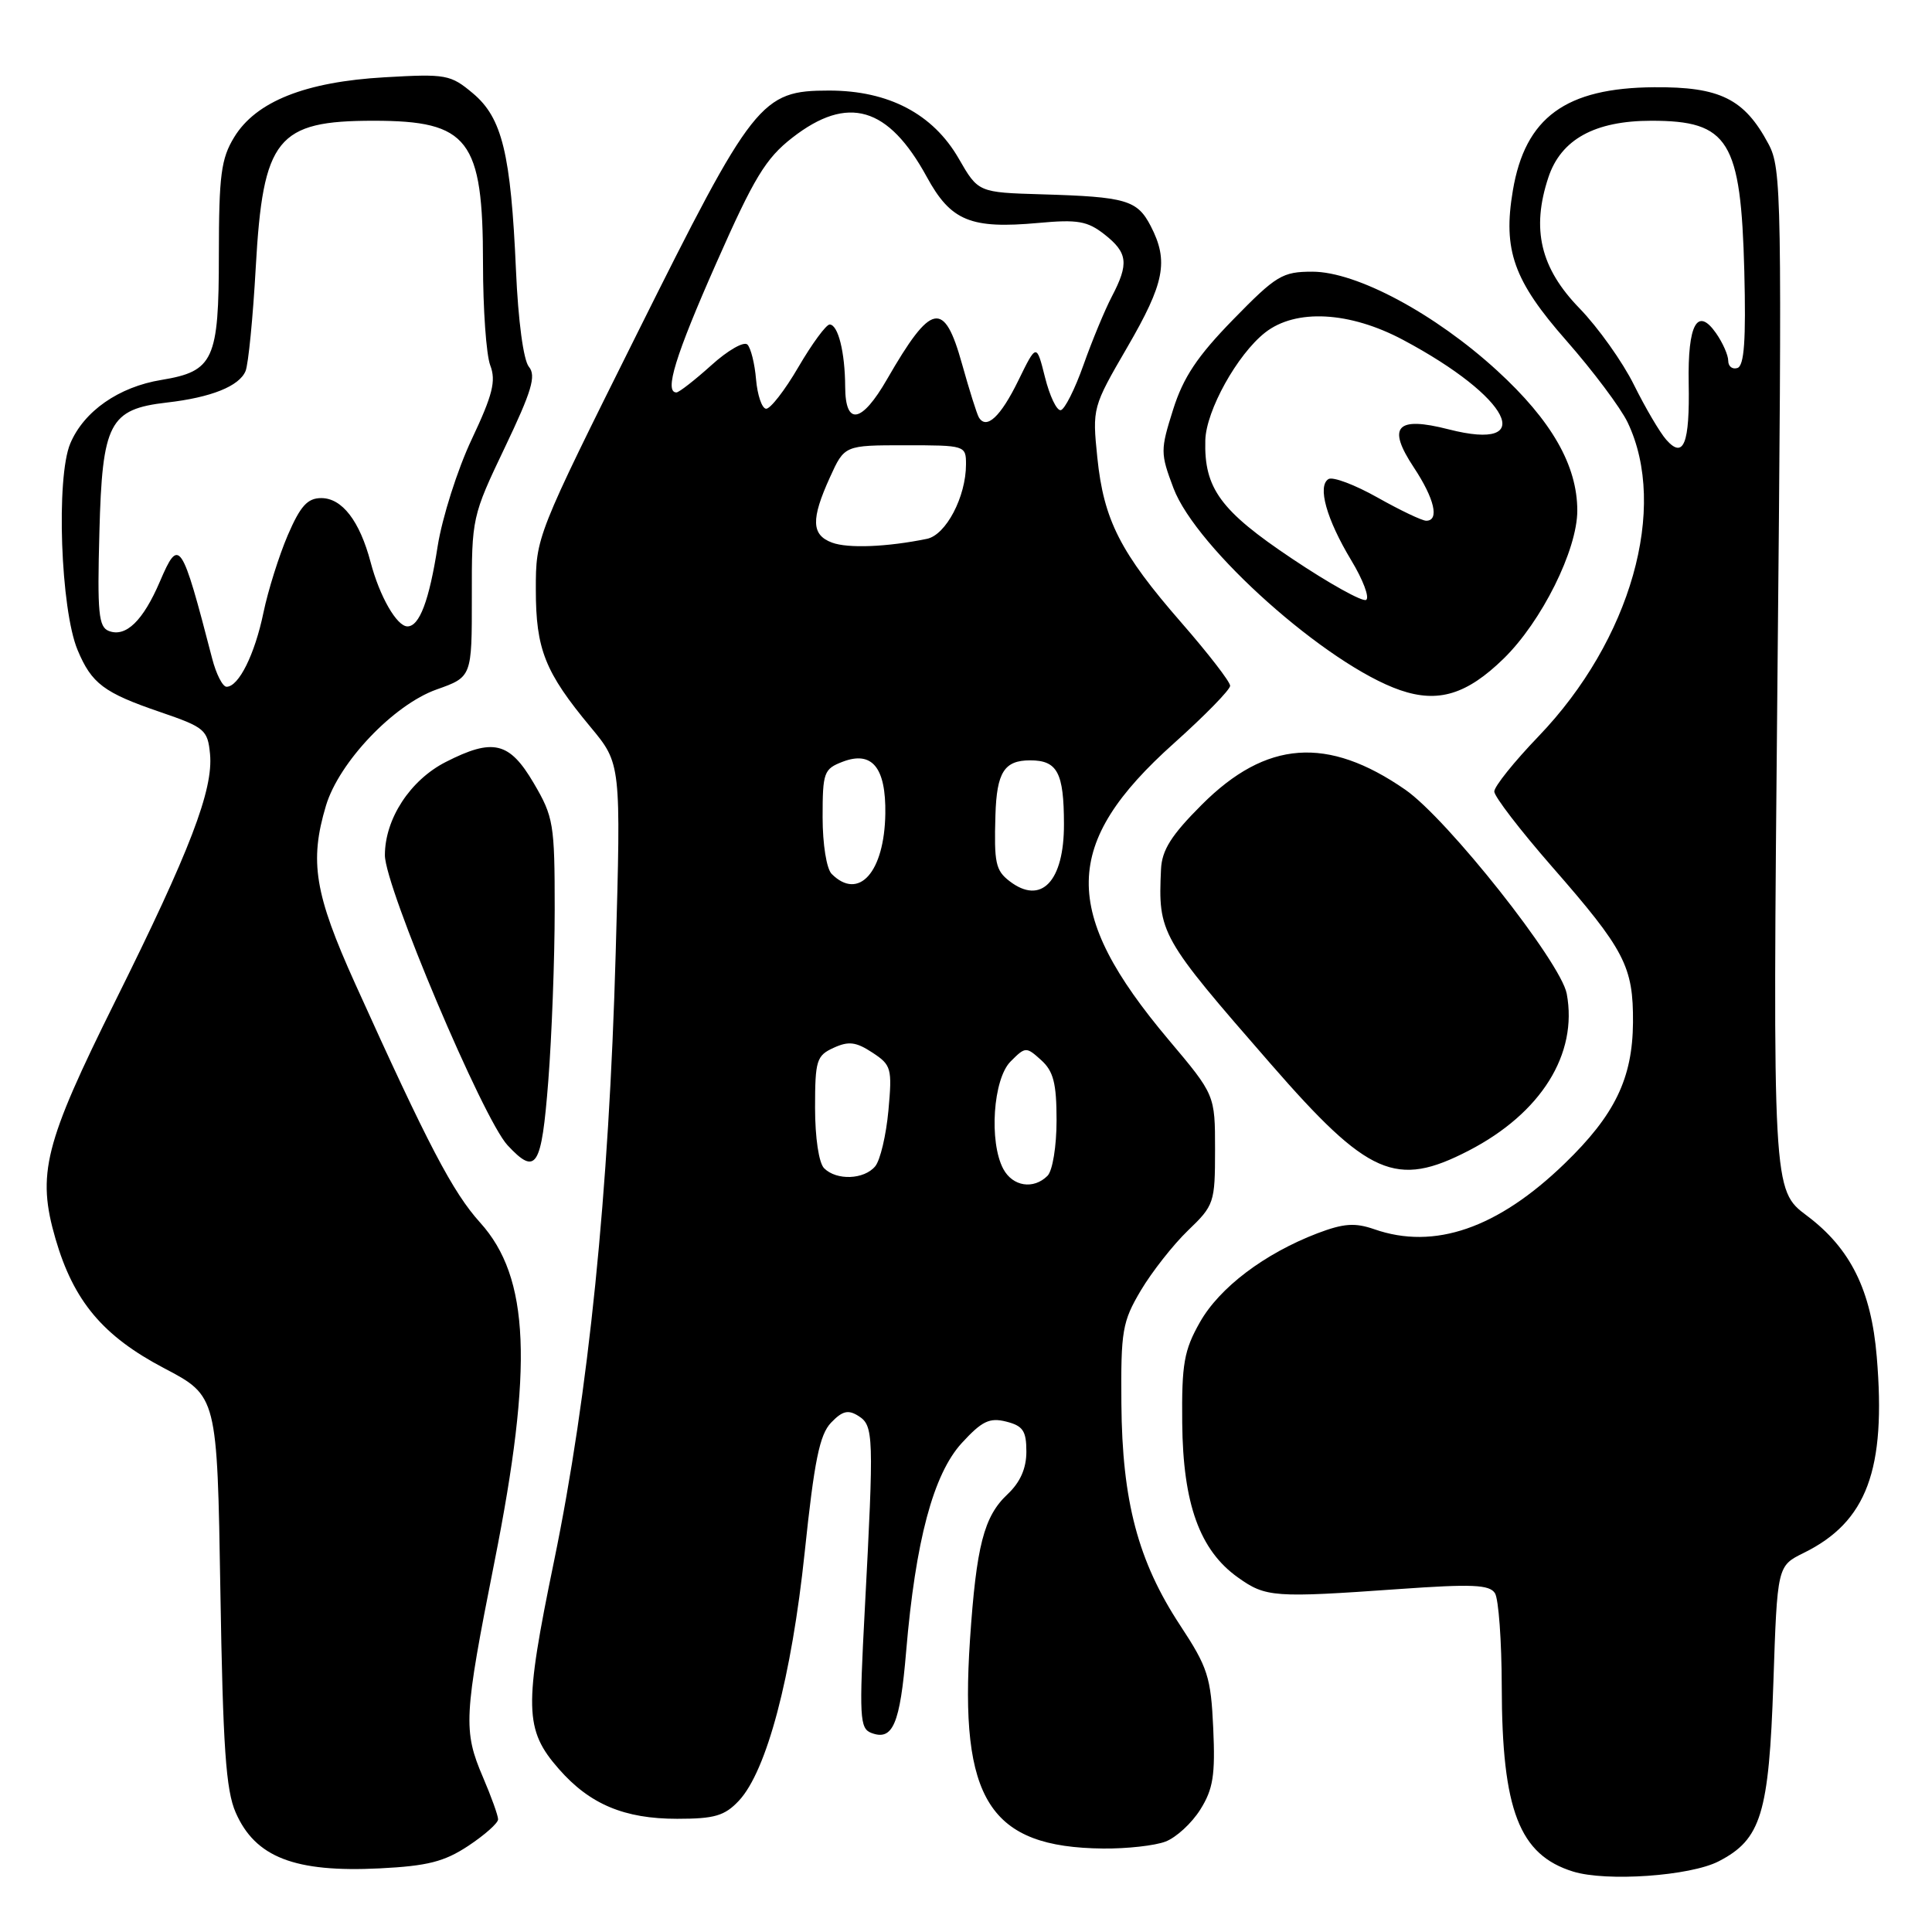<?xml version="1.0" encoding="UTF-8" standalone="no"?>
<!DOCTYPE svg PUBLIC "-//W3C//DTD SVG 1.1//EN" "http://www.w3.org/Graphics/SVG/1.1/DTD/svg11.dtd" >
<svg xmlns="http://www.w3.org/2000/svg" xmlns:xlink="http://www.w3.org/1999/xlink" version="1.1" viewBox="0 0 256 256">
 <g >
 <path fill="currentColor"
d=" M 227.74 246.63 C 233.36 243.73 234.39 240.36 234.98 223.00 C 235.50 207.50 235.50 207.50 239.00 205.77 C 247.37 201.65 249.94 194.76 248.68 179.78 C 247.95 170.97 245.20 165.42 239.43 161.09 C 234.88 157.68 234.88 157.68 235.52 90.09 C 236.14 25.76 236.08 22.33 234.33 19.07 C 231.14 13.09 227.91 11.49 219.18 11.56 C 207.46 11.64 202.09 15.56 200.46 25.25 C 199.12 33.14 200.57 37.20 207.54 45.12 C 211.08 49.15 214.74 54.03 215.67 55.97 C 221.07 67.27 216.09 84.83 203.87 97.56 C 200.64 100.92 198.00 104.21 198.00 104.88 C 198.00 105.54 201.42 109.99 205.59 114.77 C 215.30 125.87 216.43 128.05 216.38 135.50 C 216.32 142.90 213.97 147.75 207.33 154.17 C 198.46 162.76 190.06 165.66 182.10 162.88 C 179.53 161.99 178.04 162.10 174.56 163.42 C 167.54 166.11 161.59 170.61 158.99 175.21 C 156.89 178.92 156.57 180.72 156.65 188.55 C 156.75 199.27 158.97 205.42 164.03 209.02 C 167.73 211.66 168.79 211.73 185.35 210.56 C 195.07 209.87 197.37 209.97 198.09 211.11 C 198.57 211.87 198.98 217.45 198.99 223.50 C 199.02 239.85 201.31 245.78 208.44 247.99 C 212.86 249.36 223.98 248.58 227.74 246.63 Z  M 62.06 244.58 C 64.23 243.14 66.00 241.57 66.00 241.07 C 66.00 240.57 65.10 238.07 64.00 235.50 C 61.35 229.31 61.45 227.46 65.51 207.00 C 70.68 181.01 70.19 169.27 63.62 162.00 C 59.99 157.98 56.74 151.77 47.05 130.32 C 41.68 118.43 40.98 114.15 43.19 106.76 C 44.92 100.99 52.16 93.38 57.85 91.36 C 62.53 89.70 62.53 89.70 62.52 79.10 C 62.50 68.62 62.55 68.39 66.90 59.28 C 70.46 51.82 71.07 49.79 70.08 48.60 C 69.36 47.73 68.66 42.51 68.37 35.82 C 67.69 20.35 66.54 15.63 62.68 12.38 C 59.70 9.88 59.12 9.77 50.98 10.24 C 40.46 10.84 33.92 13.44 31.03 18.18 C 29.29 21.03 29.01 23.22 29.00 33.75 C 29.00 47.70 28.31 49.20 21.40 50.34 C 15.74 51.26 11.11 54.49 9.31 58.77 C 7.41 63.29 8.03 80.75 10.28 86.13 C 12.14 90.58 13.76 91.80 21.23 94.35 C 27.13 96.37 27.52 96.70 27.83 99.91 C 28.28 104.65 25.19 112.71 15.29 132.62 C 5.85 151.62 4.86 155.56 7.36 164.17 C 9.76 172.41 13.64 177.04 21.76 181.30 C 28.78 184.99 28.78 184.99 29.20 210.75 C 29.54 231.52 29.93 237.21 31.23 240.17 C 33.82 246.10 39.05 248.13 50.31 247.57 C 56.65 247.25 58.87 246.69 62.06 244.58 Z  M 154.43 244.02 C 155.84 243.49 157.92 241.58 159.05 239.77 C 160.75 237.06 161.04 235.22 160.76 229.00 C 160.45 222.20 160.04 220.93 156.36 215.34 C 150.80 206.88 148.69 198.92 148.59 186.00 C 148.51 176.34 148.71 175.14 151.16 171.00 C 152.63 168.53 155.44 164.95 157.41 163.05 C 160.88 159.72 161.00 159.37 161.00 152.35 C 161.00 145.08 161.00 145.08 154.86 137.79 C 140.54 120.79 140.70 111.78 155.55 98.49 C 159.65 94.82 163.00 91.39 163.00 90.87 C 163.00 90.34 160.10 86.59 156.56 82.53 C 148.44 73.22 146.25 68.92 145.40 60.62 C 144.73 54.07 144.77 53.93 149.36 46.03 C 154.32 37.49 154.88 34.61 152.48 29.96 C 150.69 26.51 149.24 26.08 138.06 25.75 C 129.62 25.50 129.62 25.50 127.03 21.00 C 123.62 15.09 117.74 12.00 109.86 12.00 C 100.84 12.00 99.83 13.28 84.40 44.24 C 71.04 71.04 71.00 71.15 71.00 78.11 C 71.00 86.04 72.21 89.07 78.26 96.35 C 82.29 101.20 82.29 101.20 81.58 126.35 C 80.69 158.09 77.99 184.66 73.41 206.87 C 69.41 226.25 69.47 229.19 74.06 234.41 C 78.15 239.08 82.73 241.00 89.73 241.00 C 94.68 241.00 96.02 240.61 97.90 238.61 C 101.59 234.68 104.89 222.21 106.63 205.65 C 107.90 193.55 108.60 190.10 110.12 188.51 C 111.63 186.94 112.39 186.76 113.76 187.63 C 115.77 188.91 115.81 190.19 114.59 213.24 C 113.83 227.54 113.91 229.03 115.45 229.62 C 118.30 230.71 119.26 228.48 120.07 218.81 C 121.31 204.15 123.67 195.33 127.44 191.21 C 130.11 188.30 131.12 187.81 133.33 188.37 C 135.55 188.93 136.00 189.60 136.00 192.34 C 136.00 194.58 135.19 196.41 133.49 198.01 C 130.37 200.94 129.37 204.83 128.53 217.25 C 127.11 238.52 131.11 244.79 146.18 244.94 C 149.31 244.97 153.02 244.56 154.43 244.02 Z  M 194.60 152.47 C 204.20 147.51 209.10 139.67 207.60 131.67 C 206.81 127.49 191.80 108.52 186.21 104.64 C 175.90 97.50 167.78 98.09 159.25 106.62 C 155.20 110.67 153.96 112.63 153.84 115.18 C 153.45 123.68 153.70 124.14 168.39 140.99 C 181.32 155.84 184.98 157.44 194.60 152.47 Z  M 72.65 143.25 C 73.11 137.34 73.50 127.10 73.50 120.50 C 73.50 109.16 73.35 108.24 70.71 103.75 C 67.50 98.29 65.33 97.77 59.06 100.97 C 54.35 103.37 51.00 108.51 51.00 113.32 C 51.00 117.51 64.01 148.27 67.25 151.75 C 71.05 155.83 71.75 154.73 72.65 143.25 Z  M 199.24 87.27 C 204.28 82.35 209.00 72.86 209.00 67.66 C 209.00 61.67 205.60 55.73 198.39 49.12 C 190.15 41.57 179.75 36.00 173.90 36.00 C 169.92 36.00 169.11 36.49 163.39 42.35 C 158.64 47.22 156.79 50.00 155.44 54.28 C 153.75 59.64 153.75 60.06 155.49 64.68 C 158.50 72.66 175.85 88.12 185.53 91.45 C 190.57 93.18 194.36 92.03 199.24 87.27 Z  M 220.79 58.27 C 219.93 57.30 218.01 54.02 216.51 51.00 C 215.02 47.98 211.77 43.41 209.29 40.85 C 204.11 35.52 202.89 30.36 205.17 23.50 C 206.84 18.47 211.32 16.00 218.82 16.00 C 229.07 16.00 230.68 18.61 231.13 35.94 C 231.36 45.07 231.12 48.46 230.22 48.76 C 229.55 48.98 229.00 48.55 229.00 47.81 C 229.00 47.06 228.27 45.41 227.38 44.14 C 224.91 40.61 223.62 42.97 223.76 50.76 C 223.91 58.79 223.09 60.88 220.79 58.27 Z  M 28.11 87.25 C 24.05 71.59 23.73 71.12 21.19 77.05 C 18.96 82.26 16.68 84.47 14.43 83.61 C 13.06 83.09 12.88 81.22 13.17 70.53 C 13.55 56.02 14.49 54.22 22.10 53.34 C 27.98 52.67 31.71 51.17 32.54 49.16 C 32.91 48.25 33.52 42.06 33.89 35.40 C 34.85 18.29 36.70 16.00 49.50 16.00 C 62.11 16.00 64.00 18.46 64.00 34.89 C 64.00 40.93 64.43 47.01 64.96 48.41 C 65.75 50.47 65.29 52.31 62.50 58.22 C 60.61 62.22 58.59 68.60 57.99 72.39 C 56.87 79.59 55.58 83.00 53.99 83.00 C 52.58 83.00 50.30 79.03 49.11 74.50 C 47.66 69.03 45.33 66.00 42.57 66.00 C 40.74 66.00 39.80 67.05 38.13 70.92 C 36.97 73.63 35.52 78.24 34.91 81.17 C 33.76 86.72 31.63 91.00 30.02 91.00 C 29.50 91.00 28.64 89.31 28.11 87.25 Z  M 132.94 154.89 C 131.03 151.31 131.59 142.96 133.91 140.65 C 135.87 138.68 135.98 138.68 137.96 140.47 C 139.59 141.94 140.00 143.54 140.00 148.45 C 140.00 151.90 139.47 155.13 138.80 155.80 C 136.95 157.65 134.19 157.22 132.94 154.89 Z  M 109.20 154.80 C 108.50 154.10 108.00 150.75 108.00 146.78 C 108.00 140.50 108.20 139.87 110.46 138.84 C 112.44 137.93 113.43 138.05 115.59 139.47 C 118.11 141.12 118.23 141.55 117.72 147.15 C 117.42 150.41 116.64 153.73 115.97 154.54 C 114.50 156.31 110.85 156.45 109.20 154.80 Z  M 133.76 116.75 C 131.92 115.33 131.71 114.33 131.90 108.00 C 132.07 102.33 133.07 100.75 136.50 100.75 C 140.11 100.75 140.97 102.37 140.98 109.18 C 141.01 116.79 137.96 119.99 133.76 116.75 Z  M 110.20 115.80 C 109.52 115.12 109.00 111.86 109.00 108.28 C 109.00 102.34 109.16 101.89 111.67 100.93 C 115.56 99.45 117.40 101.70 117.31 107.82 C 117.19 115.57 113.79 119.39 110.20 115.80 Z  M 110.25 71.90 C 107.51 70.88 107.44 68.82 109.97 63.25 C 111.90 59.00 111.90 59.00 119.95 59.00 C 127.90 59.00 128.00 59.03 128.00 61.53 C 128.00 65.83 125.34 70.89 122.82 71.40 C 117.55 72.48 112.36 72.69 110.25 71.90 Z  M 129.70 55.30 C 129.44 54.86 128.44 51.69 127.48 48.25 C 125.10 39.71 123.42 40.05 117.54 50.25 C 114.18 56.09 112.01 56.49 111.99 51.25 C 111.97 46.67 111.05 43.00 109.93 43.00 C 109.47 43.00 107.60 45.54 105.79 48.64 C 103.98 51.75 102.04 54.23 101.50 54.16 C 100.95 54.10 100.36 52.34 100.18 50.27 C 100.01 48.20 99.49 46.12 99.04 45.66 C 98.58 45.19 96.42 46.43 94.24 48.41 C 92.05 50.38 89.97 52.00 89.63 52.00 C 87.99 52.00 89.48 47.14 94.91 34.87 C 99.91 23.55 101.45 21.00 104.98 18.25 C 112.33 12.53 117.70 14.09 122.81 23.45 C 125.99 29.28 128.61 30.36 137.60 29.54 C 142.79 29.06 144.09 29.29 146.35 31.06 C 149.44 33.49 149.61 34.93 147.32 39.30 C 146.40 41.06 144.71 45.13 143.57 48.35 C 142.43 51.57 141.07 54.27 140.55 54.35 C 140.02 54.43 139.09 52.48 138.47 50.00 C 137.34 45.50 137.34 45.50 134.92 50.45 C 132.58 55.23 130.70 56.98 129.70 55.30 Z  M 171.21 74.03 C 161.71 67.68 159.53 64.70 159.71 58.33 C 159.82 54.39 163.94 46.98 167.63 44.07 C 171.69 40.88 178.84 41.26 185.94 45.05 C 200.14 52.62 203.86 59.94 191.95 56.89 C 185.03 55.12 183.75 56.52 187.34 61.94 C 190.08 66.08 190.76 69.00 188.98 69.00 C 188.43 69.00 185.52 67.61 182.52 65.92 C 179.52 64.23 176.60 63.13 176.03 63.48 C 174.54 64.40 175.76 68.78 179.04 74.23 C 180.61 76.82 181.50 79.19 181.02 79.49 C 180.55 79.78 176.13 77.33 171.21 74.03 Z "/>
</g>
</svg>